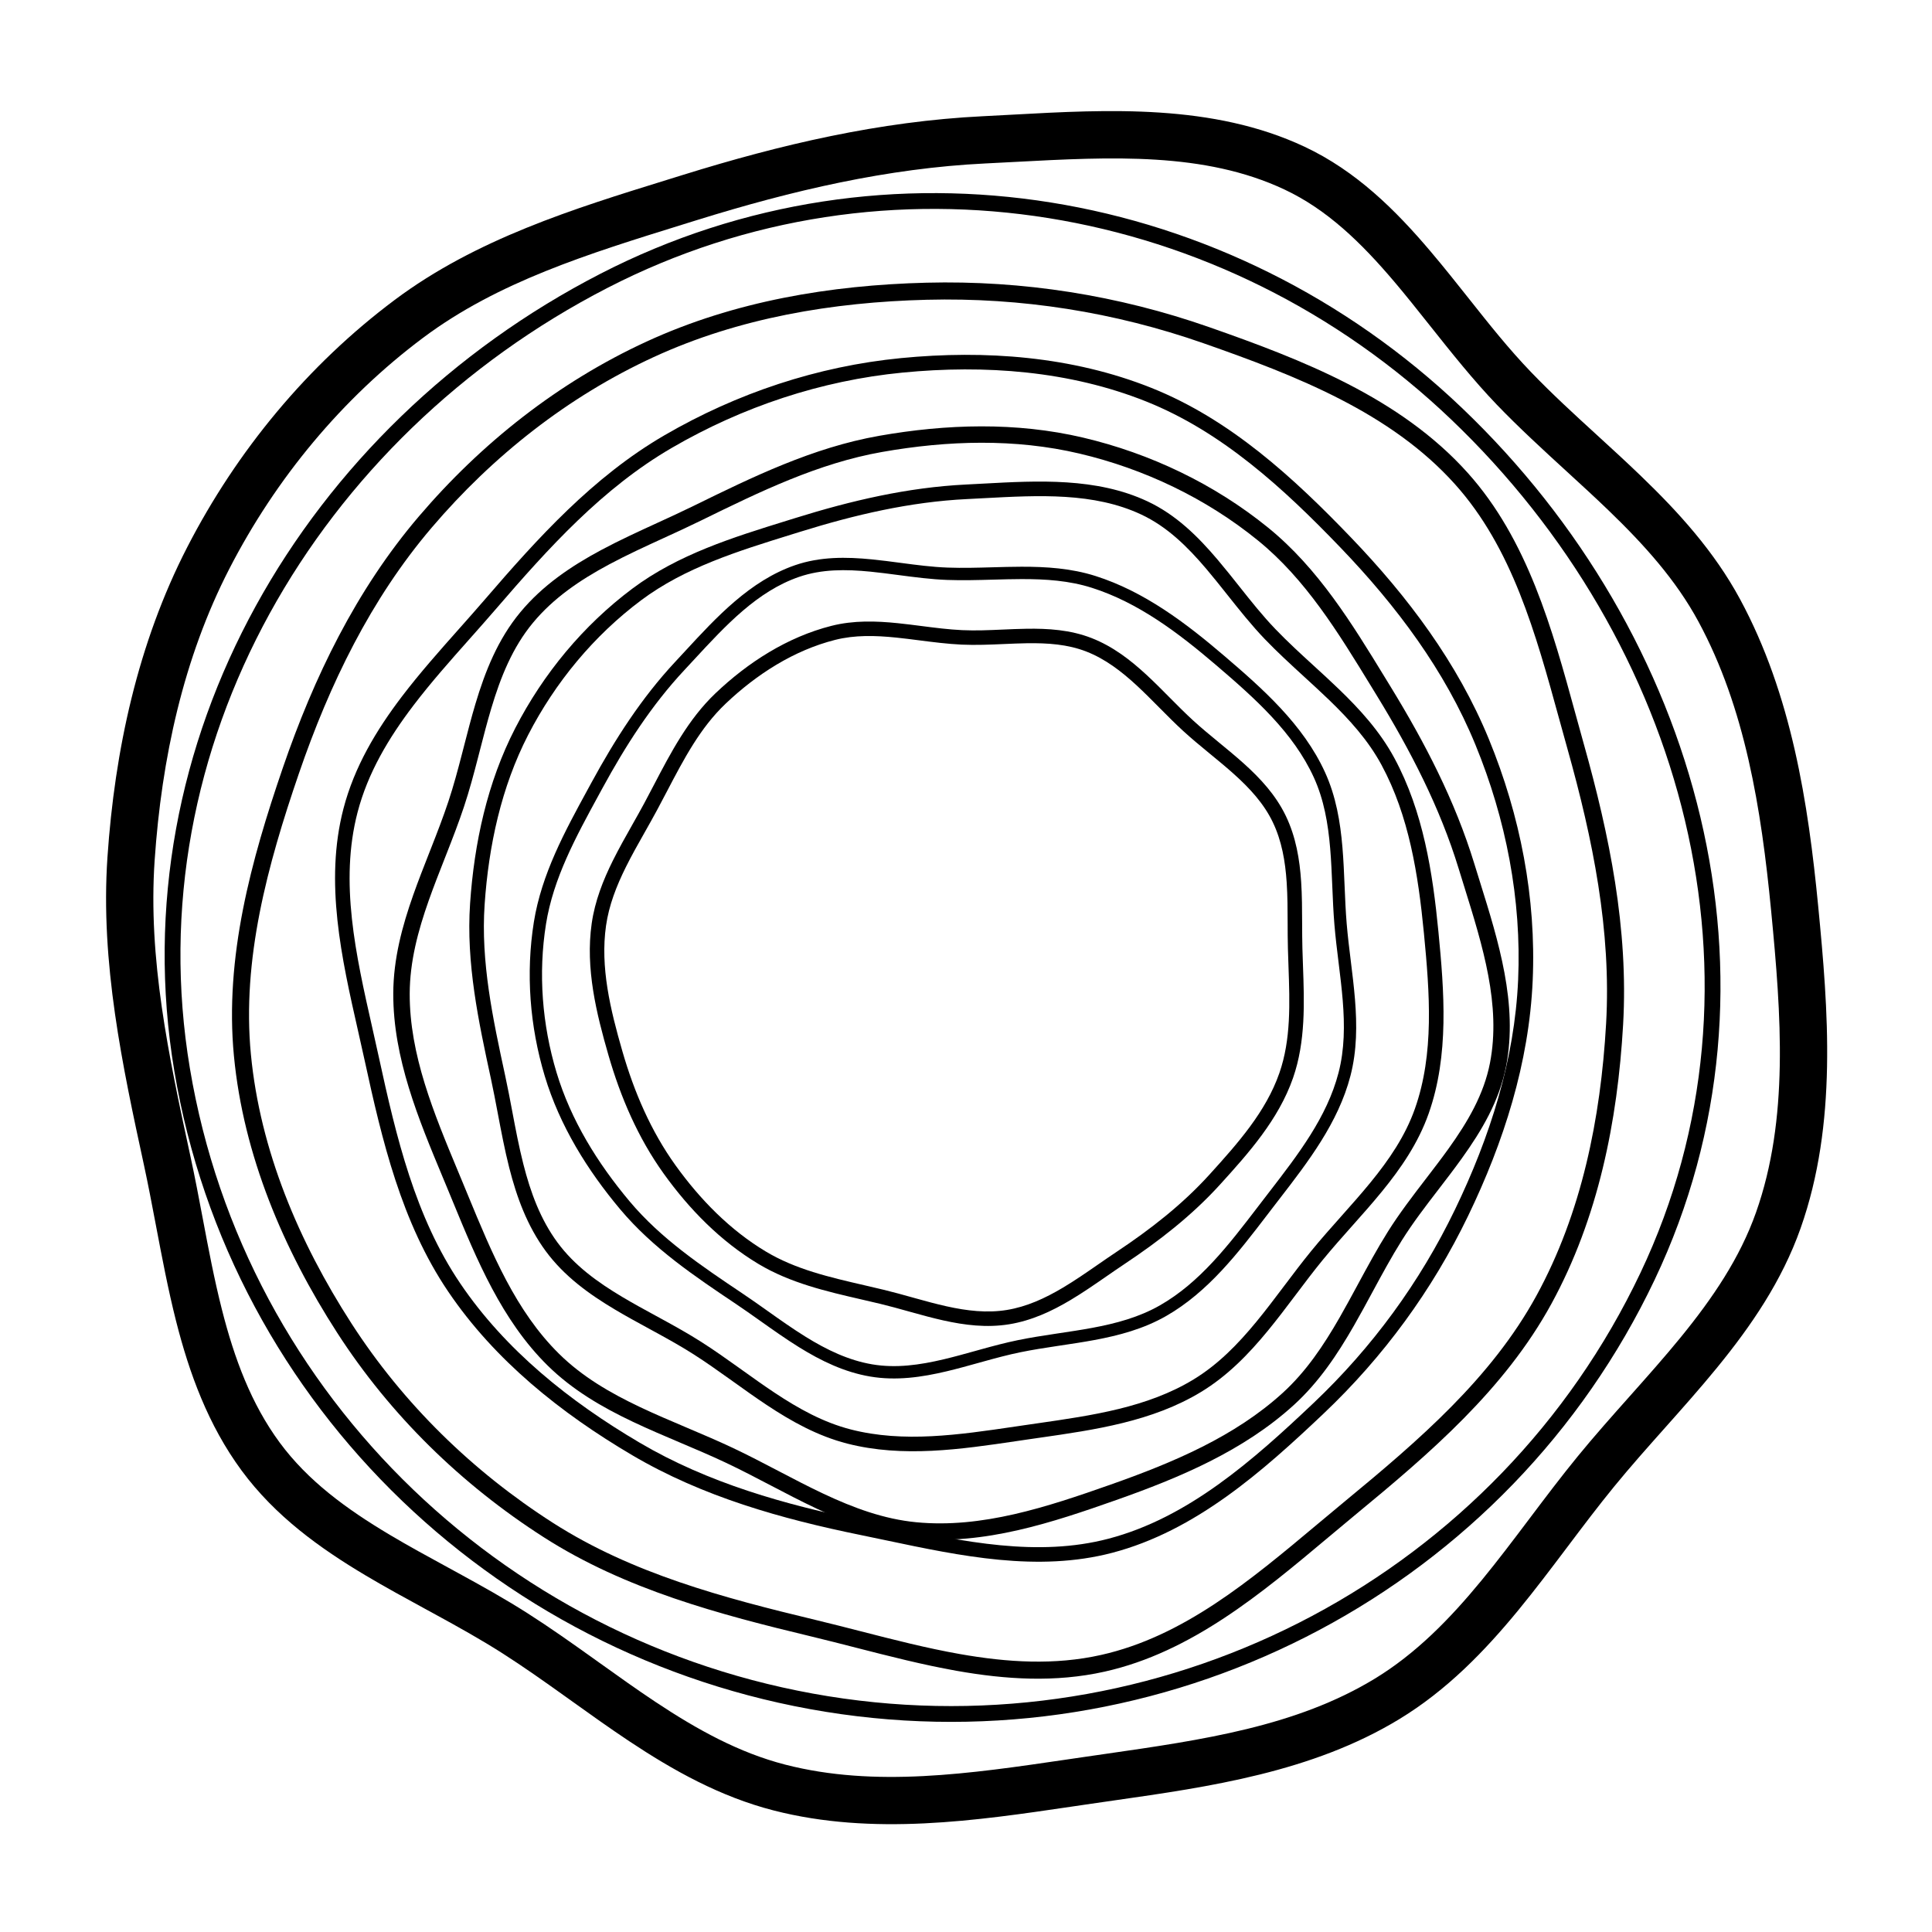 <svg width="1080" height="1080" viewBox="0 0 1080 1080" fill="none" xmlns="http://www.w3.org/2000/svg">
<g clip-path="url(#clip0_14649_25175)">
<path fill-rule="evenodd" clip-rule="evenodd" d="M917.013 711.55C994.089 549.248 941.73 358.972 811.048 234.33C683.672 112.842 495.731 80.526 339.604 160.916C177.235 244.519 76.084 417.47 106.144 597.171C136.981 781.521 286.308 923.368 471.498 949.487C655.954 975.503 837.181 879.655 917.013 711.55ZM817.14 227.943C950.033 354.694 1004 548.957 924.986 715.335C843.471 886.984 658.479 984.774 470.264 958.227C281.371 931.585 128.929 786.883 97.438 598.628C66.657 414.616 170.282 238.172 335.564 153.069C495.238 70.853 687.211 104.019 817.14 227.943Z" fill="black"/>
<path fill-rule="evenodd" clip-rule="evenodd" d="M749.357 306.119C717.265 272.694 682.88 241.253 640.636 224.393C597.882 207.33 550.66 203.78 504.47 208.286C459.023 212.719 415.116 227.368 375.591 250.336C336.926 272.805 306.775 306.108 277.079 340.592C272.241 346.21 267.321 351.749 262.411 357.276C251.617 369.428 240.874 381.522 231.17 394.269C217.126 412.719 205.602 432.128 199.88 454.086C189.718 493.084 198.884 533.669 208.11 574.515C209.352 580.016 210.596 585.522 211.793 591.03C221.541 635.86 232.118 680.272 257.299 717.465C282.5 754.687 318.382 783.381 357.505 806.432C395.845 829.022 438.69 841.12 482.788 850.121C487.599 851.103 492.41 852.114 497.218 853.125C538.747 861.853 580.055 870.534 619.653 860.147C664.028 848.506 700.175 816.631 734.375 784.208C767.09 753.193 793.702 716.819 813.305 676.226C832.916 635.617 846.684 592.45 848.645 547.741C850.616 502.811 841.881 457.985 824.756 416.269C807.738 374.813 780.657 338.718 749.357 306.119ZM643.641 216.831C687.616 234.381 723.02 266.942 755.227 300.485C786.954 333.529 814.752 370.469 832.289 413.19C849.82 455.895 858.809 501.895 856.782 548.115C854.758 594.253 840.566 638.518 820.64 679.78C800.608 721.261 773.41 758.434 739.985 790.123C705.907 822.431 668.382 855.788 621.736 868.024C580.15 878.933 536.853 869.806 495.619 861.113C490.774 860.092 485.957 859.076 481.175 858.1C436.766 849.035 392.88 836.719 353.382 813.446C313.647 790.035 276.672 760.591 250.558 722.021C224.374 683.347 213.552 637.43 203.835 592.744C202.658 587.333 201.421 581.874 200.176 576.377C190.974 535.771 181.299 493.077 191.999 452.017C198.098 428.61 210.307 408.218 224.686 389.328C234.58 376.331 245.666 363.849 256.562 351.581C261.421 346.111 266.242 340.683 270.903 335.271C300.564 300.827 331.504 266.528 371.488 243.293C411.97 219.769 456.994 204.733 503.662 200.181C550.736 195.588 599.343 199.151 643.641 216.831Z" fill="black"/>
<path fill-rule="evenodd" clip-rule="evenodd" d="M167.078 432.413C149.477 483.727 135.168 536.364 140.249 589.372C145.391 643.019 166.994 694.077 196.431 739.746C225.394 784.68 264.165 822.538 309.248 851.377C353.352 879.59 404.172 893.134 455.978 905.573C464.418 907.599 472.82 909.753 481.204 911.903C499.636 916.629 517.98 921.333 536.449 924.605C563.179 929.341 589.557 930.94 615.479 925.132C661.52 914.818 698.857 883.534 736.434 852.048C741.495 847.807 746.561 843.563 751.652 839.365C793.097 805.202 833.662 770.398 858.889 724.26C884.135 678.086 894.781 625.361 897.817 572.286C900.793 520.274 890.432 469.192 876.178 418.465C874.623 412.93 873.098 407.381 871.575 401.835C858.411 353.928 845.319 306.276 813.291 270.621C777.401 230.665 724.855 210.113 672.781 191.882C622.969 174.442 570.848 166.227 518.09 167.567C465.311 168.908 412.999 177.702 365.408 199.612C317.581 221.631 275.599 254.739 241.347 294.915C207.31 334.839 184.244 382.366 167.078 432.413ZM130.767 590.295C125.478 535.116 140.405 480.818 158.069 429.321C175.469 378.592 199.031 329.865 234.107 288.722C269.169 247.595 312.238 213.593 361.438 190.942C410.551 168.332 464.233 159.39 517.86 158.027C571.773 156.658 625.039 165.055 675.933 182.873C727.822 201.039 782.648 222.231 820.376 264.233C854.01 301.678 867.705 351.639 880.747 399.219C882.279 404.81 883.803 410.368 885.348 415.869C899.703 466.954 910.393 519.236 907.328 572.82C904.244 626.726 893.403 680.989 867.242 728.836C841.011 776.812 799.012 812.677 757.7 846.731C752.698 850.855 747.678 855.067 742.623 859.309C705.283 890.642 666.023 923.586 617.548 934.445C589.915 940.635 562.147 938.851 534.78 934.002C515.95 930.666 497.017 925.813 478.409 921.043C470.111 918.915 461.878 916.805 453.747 914.853C402.003 902.429 349.723 888.596 304.115 859.421C257.939 829.884 218.167 791.07 188.426 744.929C158.427 698.387 136.095 645.879 130.767 590.295Z" fill="black"/>
<path fill-rule="evenodd" clip-rule="evenodd" d="M675.746 420.851C670.959 416.916 666.099 412.902 661.488 408.681C656.967 404.541 652.615 400.161 648.341 395.849L648.005 395.511C643.825 391.293 639.718 387.149 635.484 383.232C626.791 375.189 617.802 368.334 607.295 364.232C596.875 360.163 585.718 359.392 573.896 359.578C569.848 359.642 565.642 359.825 561.366 360.011C553.477 360.355 545.346 360.709 537.518 360.343C529.658 359.976 521.593 358.943 513.744 357.938C509.429 357.385 505.179 356.841 501.064 356.42C489.189 355.206 477.817 354.916 466.801 357.708C443.844 363.527 422.953 376.875 405.545 393.441C391.386 406.915 382.307 424.266 372.879 442.284C371.05 445.779 369.208 449.299 367.313 452.821C365.016 457.092 362.676 461.23 360.36 465.329C356.726 471.757 353.147 478.089 349.868 484.684C344.582 495.319 340.407 506.043 338.777 517.447C335.467 540.616 341.156 564.254 347.93 587.708C354.517 610.511 363.882 632.276 377.586 651.371C391.371 670.579 408.103 687.619 428.128 699.625C444.73 709.58 463.578 713.934 483.149 718.455C486.748 719.287 490.371 720.123 494.008 721.002C499.31 722.282 504.615 723.762 509.849 725.221C510.453 725.39 511.056 725.558 511.658 725.726C517.506 727.354 523.271 728.93 529.023 730.211C540.53 732.773 551.725 734.088 562.809 732.282C573.909 730.473 584.162 725.785 594.228 719.783C600.891 715.811 607.253 711.407 613.711 706.938C617.129 704.572 620.573 702.189 624.102 699.841C643.133 687.18 660.854 673.389 676.038 656.669C692.074 639.009 707.683 621.386 715.177 599.847C721.711 581.065 721.003 560.913 720.27 540.032C720.157 536.793 720.042 533.536 719.954 530.264C719.822 525.368 719.81 520.565 719.798 515.808C719.779 508.28 719.76 500.866 719.268 493.379C718.48 481.374 716.489 469.996 711.497 459.605C706.532 449.267 698.774 440.786 689.786 432.717C685.507 428.875 681.011 425.18 676.436 421.419L675.746 420.851ZM695.181 426.703C704.487 435.059 713.155 444.385 718.796 456.129C724.424 467.845 726.531 480.386 727.352 492.89C727.854 500.548 727.879 508.509 727.903 516.284C727.917 520.99 727.932 525.627 728.052 530.087C728.136 533.231 728.251 536.409 728.366 539.613C729.114 560.377 729.901 582.216 722.829 602.543C714.712 625.873 697.921 644.65 682.048 662.13C666.258 679.518 647.95 693.727 628.613 706.591C625.349 708.762 622.032 711.057 618.67 713.382C612.061 717.954 605.283 722.643 598.403 726.745C587.901 733.007 576.655 738.238 564.152 740.276C551.611 742.32 539.26 740.779 527.301 738.116C521.318 736.784 515.369 735.155 509.522 733.527C508.92 733.359 508.318 733.192 507.718 733.024C502.464 731.559 497.299 730.119 492.145 728.874C488.68 728.038 485.172 727.23 481.638 726.416C462.093 721.916 441.793 717.242 423.988 706.566C402.773 693.845 385.267 675.932 371.013 656.07C356.627 636.025 346.916 613.348 340.149 589.918C333.376 566.469 327.178 541.321 330.758 516.261C332.559 503.659 337.135 492.064 342.611 481.049C345.952 474.329 349.755 467.594 353.49 460.98C355.785 456.916 358.054 452.898 360.175 448.956C361.97 445.62 363.744 442.224 365.531 438.801C374.941 420.784 384.731 402.038 399.945 387.561C418.06 370.322 440.13 356.103 464.773 349.857C477.17 346.714 489.667 347.118 501.847 348.363C506.417 348.83 510.866 349.402 515.26 349.968C522.847 350.944 530.269 351.898 537.855 352.253C545.371 352.604 552.785 352.276 560.388 351.94C564.753 351.747 569.181 351.552 573.727 351.48C585.88 351.289 598.303 352.041 610.208 356.689C622.099 361.332 631.968 368.973 640.969 377.301C645.335 381.34 649.552 385.594 653.696 389.775L654.08 390.163C658.371 394.491 662.589 398.735 666.942 402.72C671.37 406.774 676.07 410.659 680.872 414.606C681.115 414.806 681.359 415.007 681.602 415.207C686.143 418.939 690.765 422.738 695.181 426.703Z" fill="black"/>
<path fill-rule="evenodd" clip-rule="evenodd" d="M486.689 319.571C472.699 318.183 459.337 318.119 446.673 322.483C423.293 330.539 405.677 349.597 387.956 368.769C386.137 370.737 384.316 372.706 382.489 374.665C364.119 394.352 349.657 416.911 336.655 440.813C335.974 442.065 335.292 443.316 334.611 444.566C321.853 467.968 309.31 490.976 305.224 516.518C300.809 544.122 303.039 572.741 311.114 599.552C319.119 626.125 334.008 650.206 352.018 671.641C369.49 692.434 392.057 707.657 415.129 723.116C419.94 726.34 424.596 729.642 429.22 732.921C436.179 737.857 443.065 742.741 450.298 747.228C462.158 754.586 474.307 760.429 487.595 762.683C500.81 764.925 514.054 763.069 527.642 759.838C533.422 758.463 539.195 756.858 545.044 755.231C546.075 754.944 547.108 754.657 548.143 754.37C555.025 752.465 562.005 750.589 569.029 749.15C575.949 747.733 582.956 746.647 589.886 745.604C590.634 745.492 591.38 745.38 592.126 745.268C598.317 744.34 604.434 743.423 610.473 742.303C623.999 739.794 636.85 736.313 648.459 729.671C670.781 716.901 686.859 695.902 703.116 674.669C704.079 673.411 705.043 672.153 706.008 670.895C707.198 669.345 708.39 667.799 709.582 666.253C725.787 645.233 741.8 624.464 748.238 599.715C751.646 586.613 751.716 573.116 750.591 559.24C750.028 552.303 749.173 545.327 748.303 538.268L748.26 537.922C747.407 531 746.544 523.998 745.96 517.008C745.364 509.885 745.064 502.698 744.767 495.596L744.764 495.512C744.465 488.357 744.168 481.289 743.582 474.309C742.411 460.351 740.096 446.988 734.452 434.617C722.985 409.484 701.553 390.392 679.857 371.845C658.617 353.688 636.28 336.828 610.326 328.575C597.712 324.564 584.571 323.681 570.98 323.713C565.877 323.725 560.626 323.871 555.318 324.019C546.742 324.257 538.014 324.5 529.505 324.189C520.478 323.859 511.162 322.632 502.058 321.433C496.833 320.745 491.679 320.066 486.689 319.571ZM503.498 314.651C512.322 315.819 520.981 316.965 529.756 317.286C538.123 317.592 546.368 317.359 554.72 317.123C560.07 316.971 565.465 316.819 570.964 316.806C584.805 316.773 598.78 317.659 612.403 321.991C639.755 330.688 662.978 348.344 684.315 366.585C705.871 385.013 728.512 405.015 740.705 431.74C746.828 445.159 749.236 459.432 750.437 473.729C751.037 480.878 751.338 488.092 751.636 495.222L751.637 495.235C751.936 502.386 752.231 509.452 752.814 516.431C753.387 523.284 754.236 530.17 755.094 537.135L755.129 537.419C755.997 544.457 756.871 551.575 757.447 558.68C758.599 572.89 758.583 587.273 754.893 601.461C748.083 627.641 731.216 649.498 715.194 670.259C713.941 671.883 712.693 673.5 711.456 675.112C710.424 676.456 709.39 677.807 708.353 679.163C692.314 700.127 675.438 722.186 651.864 735.673C639.274 742.876 625.546 746.531 611.722 749.095C605.559 750.238 599.321 751.173 593.145 752.099C592.398 752.211 591.651 752.323 590.905 752.435C583.975 753.478 577.128 754.541 570.404 755.918C563.628 757.306 556.843 759.127 549.971 761.029C548.951 761.312 547.928 761.596 546.902 761.881C541.058 763.507 535.143 765.152 529.228 766.559C515.312 769.868 501.01 771.963 486.449 769.494C471.92 767.029 458.902 760.685 446.682 753.104C439.353 748.557 432.072 743.398 424.921 738.332C420.323 735.074 415.779 731.855 411.311 728.862C388.369 713.489 364.963 697.758 346.761 676.095C328.343 654.175 312.882 629.277 304.531 601.552C296.168 573.79 293.844 544.113 298.433 515.423C302.713 488.662 315.798 464.675 328.417 441.542C329.153 440.192 329.888 438.846 330.619 437.501C343.764 413.336 358.547 390.221 377.469 369.942C379.304 367.976 381.148 365.978 383.007 363.963C400.496 345.008 419.321 324.605 444.44 315.949C458.516 311.099 473.065 311.279 487.365 312.697C492.843 313.24 498.2 313.95 503.498 314.651Z" fill="black"/>
<path fill-rule="evenodd" clip-rule="evenodd" d="M809.657 642.224C820.56 627.037 829.519 611.691 832.906 594.2C839.158 561.908 828.887 528.927 818.555 495.751C817.494 492.345 816.433 488.937 815.388 485.528C804.894 451.26 788.487 419.581 769.56 388.689C768.568 387.07 767.579 385.451 766.59 383.834C748.078 353.556 729.878 323.787 703.13 302.071C674.224 278.602 639.729 262.11 603.432 253.555C567.457 245.076 529.778 246.185 493.077 252.652C457.474 258.925 424.909 274.777 391.735 291.052C384.817 294.446 377.913 297.609 371.055 300.75C360.735 305.477 350.522 310.155 340.537 315.497C324.163 324.256 309.345 334.356 297.91 348.158C286.537 361.884 279.87 378.373 274.564 396.174C272.306 403.746 270.32 411.464 268.307 419.283C267.952 420.661 267.597 422.042 267.239 423.426C264.861 432.62 262.384 441.908 259.373 450.956C256.406 459.87 253.001 468.662 249.595 477.338C249.228 478.274 248.861 479.208 248.494 480.141C245.448 487.89 242.438 495.545 239.715 503.246C233.615 520.495 229.086 537.613 229.028 555.406C228.917 589.618 242.449 622.12 256.133 654.983C256.944 656.93 257.755 658.878 258.563 660.828C259.56 663.23 260.551 665.634 261.542 668.035C275.014 700.698 288.325 732.971 312.593 756.868C325.441 769.519 340.964 778.589 357.717 786.534C366.094 790.507 374.71 794.168 383.43 797.866L383.858 798.048C392.41 801.675 401.061 805.344 409.513 809.327C418.125 813.385 426.615 817.826 435.005 822.214L435.105 822.266C443.556 826.686 451.907 831.053 460.348 835.026C477.228 842.973 494.183 849.207 512.205 850.945C548.822 854.477 585.096 842.51 620.917 829.876C655.984 817.507 690.285 803.01 717.061 778.617C730.076 766.76 739.832 752.216 748.833 736.542C752.212 730.656 755.535 724.512 758.894 718.3C764.321 708.264 769.844 698.051 775.861 688.459C782.244 678.282 789.854 668.37 797.291 658.684C801.558 653.126 805.768 647.641 809.657 642.224ZM804.156 664.859C796.941 674.244 789.861 683.453 783.656 693.345C777.74 702.777 772.527 712.428 767.246 722.204C763.863 728.467 760.453 734.781 756.811 741.123C747.645 757.085 737.331 772.59 723.277 785.394C695.057 811.102 659.248 826.088 624.019 838.513C588.429 851.066 550.302 863.819 511.366 860.063C491.816 858.178 473.75 851.446 456.46 843.306C447.814 839.236 439.292 834.779 430.869 830.374L430.854 830.366C422.407 825.948 414.059 821.582 405.621 817.605C397.335 813.7 388.827 810.092 380.221 806.442L379.87 806.293C371.175 802.605 362.384 798.871 353.805 794.803C336.648 786.666 320.066 777.069 306.154 763.37C280.482 738.091 266.485 704.11 253.189 671.831C252.149 669.306 251.113 666.792 250.077 664.293C249.212 662.21 248.341 660.119 247.466 658.021C233.948 625.589 219.724 591.462 219.841 555.33C219.904 536.033 224.815 517.789 231.049 500.161C233.829 492.302 236.898 484.495 239.936 476.766C240.304 475.83 240.672 474.896 241.038 473.962C244.444 465.286 247.769 456.694 250.652 448.032C253.556 439.304 255.967 430.277 258.342 421.096C258.695 419.733 259.047 418.365 259.4 416.994C261.411 409.181 263.446 401.274 265.756 393.524C271.191 375.294 278.284 357.426 290.815 342.302C303.318 327.211 319.293 316.443 336.163 307.42C346.281 302.007 357.074 297.057 367.672 292.195C374.487 289.069 381.222 285.98 387.646 282.829C420.633 266.645 454.343 250.166 491.434 243.631C528.967 237.018 567.968 235.794 605.503 244.64C643.087 253.499 678.866 270.587 708.91 294.979C736.933 317.731 755.903 348.775 774.197 378.715C775.264 380.462 776.329 382.205 777.394 383.942C796.529 415.175 813.364 447.595 824.174 482.892C825.222 486.315 826.301 489.769 827.389 493.252C837.626 526.017 848.644 561.286 841.927 595.98C838.162 615.42 828.281 632.057 817.137 647.581C812.867 653.528 808.487 659.225 804.156 664.859Z" fill="black"/>
<path fill-rule="evenodd" clip-rule="evenodd" d="M674.44 318.135C663.67 305.432 652.349 294.368 637.988 287.633C611.476 275.198 580.842 276.84 550.026 278.492C546.863 278.661 543.697 278.831 540.534 278.986C508.743 280.539 477.922 287.748 447.242 297.297C445.634 297.798 444.027 298.296 442.421 298.794C412.359 308.121 382.803 317.291 358.366 335.578C331.957 355.34 310.371 381.438 295.245 410.821C280.253 439.943 273.167 472.626 270.91 505.635C268.719 537.658 275.438 569.157 282.392 601.272C283.842 607.969 285.095 614.605 286.34 621.194C288.214 631.112 290.068 640.926 292.543 650.689C296.601 666.7 302.148 681.663 311.609 694.522C321.019 707.311 333.815 716.65 348.033 725.106C354.08 728.703 360.311 732.098 366.625 735.539C367.737 736.145 368.853 736.753 369.97 737.363C377.391 741.418 384.872 745.579 392.032 750.147C399.086 754.647 405.941 759.499 412.696 764.326C413.424 764.846 414.152 765.367 414.878 765.886C420.91 770.2 426.869 774.463 432.929 778.489C446.501 787.507 460.296 795.145 475.628 799.079C505.108 806.646 536.025 802.091 567.286 797.486C569.138 797.213 570.991 796.94 572.845 796.67C575.129 796.336 577.413 796.008 579.695 795.679C610.738 791.212 641.411 786.799 667.199 771.123C680.852 762.824 691.986 751.439 702.414 738.75C707.628 732.405 712.624 725.787 717.676 719.086L717.923 718.758C722.876 712.187 727.887 705.54 733.126 699.133C738.464 692.605 744.105 686.265 749.679 680.001L749.747 679.924C755.364 673.613 760.911 667.376 766.14 660.977C776.596 648.179 785.591 634.943 790.938 619.806C801.8 589.051 799.223 555.207 795.974 521.608C792.793 488.715 787.614 456.018 772.294 427.639C764.847 413.845 754.387 402.269 742.792 391.097C738.437 386.903 733.848 382.701 729.208 378.452C721.713 371.588 714.084 364.603 707.097 357.328C699.683 349.61 692.76 340.894 685.994 332.376C682.112 327.489 678.281 322.666 674.44 318.135ZM692.785 327.814C699.338 336.075 705.768 344.181 712.974 351.683C719.845 358.837 727.055 365.432 734.358 372.114C739.037 376.393 743.754 380.709 748.446 385.229C760.254 396.605 771.423 408.871 779.464 423.767C795.611 453.677 800.89 487.779 804.085 520.823C807.313 554.206 810.172 589.817 798.621 622.519C792.822 638.939 783.161 653.023 772.45 666.133C767.095 672.687 761.432 679.052 755.835 685.341L755.827 685.35C750.213 691.659 744.666 697.893 739.435 704.291C734.298 710.572 729.37 717.11 724.386 723.722L724.183 723.991C719.146 730.672 714.05 737.426 708.71 743.924C698.03 756.919 686.215 769.1 671.432 778.086C644.152 794.669 611.86 799.3 581.186 803.7C578.787 804.044 576.398 804.386 574.022 804.733C572.04 805.022 570.051 805.316 568.056 805.611C537.201 810.168 504.735 814.963 473.602 806.973C456.974 802.705 442.289 794.493 428.419 785.276C422.235 781.168 416.158 776.821 410.143 772.518C409.414 771.997 408.685 771.476 407.958 770.956C401.203 766.129 394.503 761.39 387.649 757.017C380.742 752.61 373.473 748.563 366.062 744.515C364.962 743.913 363.858 743.312 362.752 742.709C356.443 739.271 350.058 735.792 343.867 732.11C329.307 723.451 315.413 713.442 305.045 699.351C294.7 685.292 288.825 669.186 284.644 652.692C282.136 642.799 280.171 632.426 278.241 622.239C277 615.689 275.774 609.216 274.427 602.997C267.513 571.063 260.498 538.442 262.78 505.08C265.089 471.322 272.358 437.476 288 407.092C303.662 376.667 326.035 349.594 353.483 329.053C379.086 309.894 409.906 300.341 439.63 291.127C441.364 290.59 443.095 290.053 444.82 289.516C475.839 279.862 507.39 272.446 540.137 270.846C543.312 270.691 546.522 270.516 549.757 270.34C580.198 268.681 612.964 266.895 641.449 280.255C657.41 287.741 669.647 299.88 680.656 312.865C684.873 317.839 688.851 322.855 692.785 327.814Z" fill="black"/>
<path fill-rule="evenodd" clip-rule="evenodd" d="M779.465 157.528C760.858 135.582 741.798 117.09 717.953 105.904C673.185 84.902 621.346 87.653 567.281 90.521C561.832 90.81 556.361 91.101 550.872 91.368C496.139 94.034 442.931 106.444 389.675 123.012C386.972 123.853 384.273 124.691 381.579 125.526C328.867 141.878 278.259 157.577 236.511 188.816C191.231 222.697 154.177 267.482 128.203 317.947C102.55 367.791 90.337 423.923 86.446 480.936C82.703 535.784 94.207 589.882 106.374 646.033C108.984 658.078 111.191 669.765 113.366 681.279C116.593 698.372 119.749 715.084 124.044 732.017C131.035 759.58 140.465 784.821 156.306 806.347C172 827.676 193.495 843.465 218.038 858.064C228.479 864.274 239.232 870.135 250.248 876.139C252.193 877.2 254.148 878.265 256.11 879.338C269.062 886.416 282.271 893.761 294.951 901.852C307.404 909.798 319.48 918.347 331.262 926.767C332.534 927.676 333.802 928.583 335.067 929.488C345.601 937.023 355.908 944.396 366.384 951.358C389.835 966.941 413.229 979.833 438.997 986.45C489.18 999.337 541.947 991.58 596.817 983.514C599.923 983.058 603.036 982.6 606.155 982.145C610.054 981.577 613.945 981.017 617.824 980.459C672.277 972.621 724.569 965.094 768.432 938.437C791.397 924.479 810.306 905.22 828.303 883.32C837.301 872.369 845.939 860.928 854.758 849.228L855.219 848.616C863.836 837.184 872.636 825.509 881.849 814.241C891.239 802.756 901.149 791.62 910.844 780.725L910.999 780.55C920.808 769.527 930.396 758.747 939.418 747.703C957.463 725.615 972.651 703.166 981.633 677.726C1000.06 625.545 995.762 567.841 990.07 509.076C984.525 451.819 975.557 395.845 949.45 347.492C936.906 324.261 919.192 304.587 899.125 285.254C891.78 278.177 883.877 270.938 875.818 263.556C862.602 251.449 848.967 238.96 836.69 226.178C823.598 212.548 811.135 196.867 799.18 181.826C792.455 173.365 785.891 165.106 779.465 157.528ZM821.201 167.048C832.467 181.257 843.325 194.954 855.742 207.882C867.643 220.272 879.914 231.492 892.507 243.007C900.69 250.49 909.009 258.097 917.452 266.231C938.211 286.231 958.229 308.147 972.706 334.96C1001.5 388.282 1010.79 448.817 1016.38 506.566C1022.01 564.629 1027.21 628.065 1006.56 686.558C996.112 716.155 978.767 741.35 959.9 764.444C950.475 775.98 940.523 787.164 930.786 798.107L930.759 798.137C920.95 809.161 911.356 819.943 902.324 830.99C893.444 841.851 884.912 853.17 876.196 864.734L875.876 865.158C867.105 876.794 858.142 888.673 848.737 900.119C829.926 923.01 808.812 944.848 782.185 961.03C733.491 990.625 675.952 998.856 622.699 1006.47C618.438 1007.08 614.206 1007.69 610.007 1008.3C606.472 1008.82 602.915 1009.34 599.34 1009.87C545.798 1017.78 488.005 1026.32 432.456 1012.05C402.479 1004.35 376.196 989.595 351.775 973.367C340.893 966.135 330.202 958.486 319.717 950.986C318.446 950.077 317.178 949.17 315.913 948.266C304.13 939.846 292.56 931.662 280.754 924.129C268.896 916.563 256.376 909.588 243.458 902.528C241.552 901.487 239.635 900.442 237.71 899.393C226.708 893.397 215.455 887.265 204.548 880.777C178.892 865.516 153.83 847.553 135.022 821.993C116.31 796.564 105.81 767.613 98.421 738.481C94.019 721.125 90.503 702.597 87.093 684.633C84.931 673.247 82.813 662.087 80.54 651.595C68.5 596.03 56.033 538.289 60.073 479.098C64.129 419.658 76.936 359.759 104.695 305.824C132.405 251.985 172.008 204.043 220.653 167.644C266.177 133.58 320.88 116.639 372.494 100.654C375.605 99.691 378.704 98.731 381.789 97.771C436.14 80.862 491.716 67.782 549.548 64.966C555.079 64.697 560.696 64.389 566.382 64.078C619.221 61.186 677.979 57.969 729.152 81.976C758.198 95.602 780.234 117.588 799.618 140.451C807.265 149.469 814.309 158.355 821.201 167.048Z" fill="black"/>
</g>
<defs>
<clipPath id="clip0_14649_25175">
<rect width="1080" height="1080" fill="white"/>
</clipPath>
</defs>
</svg>
